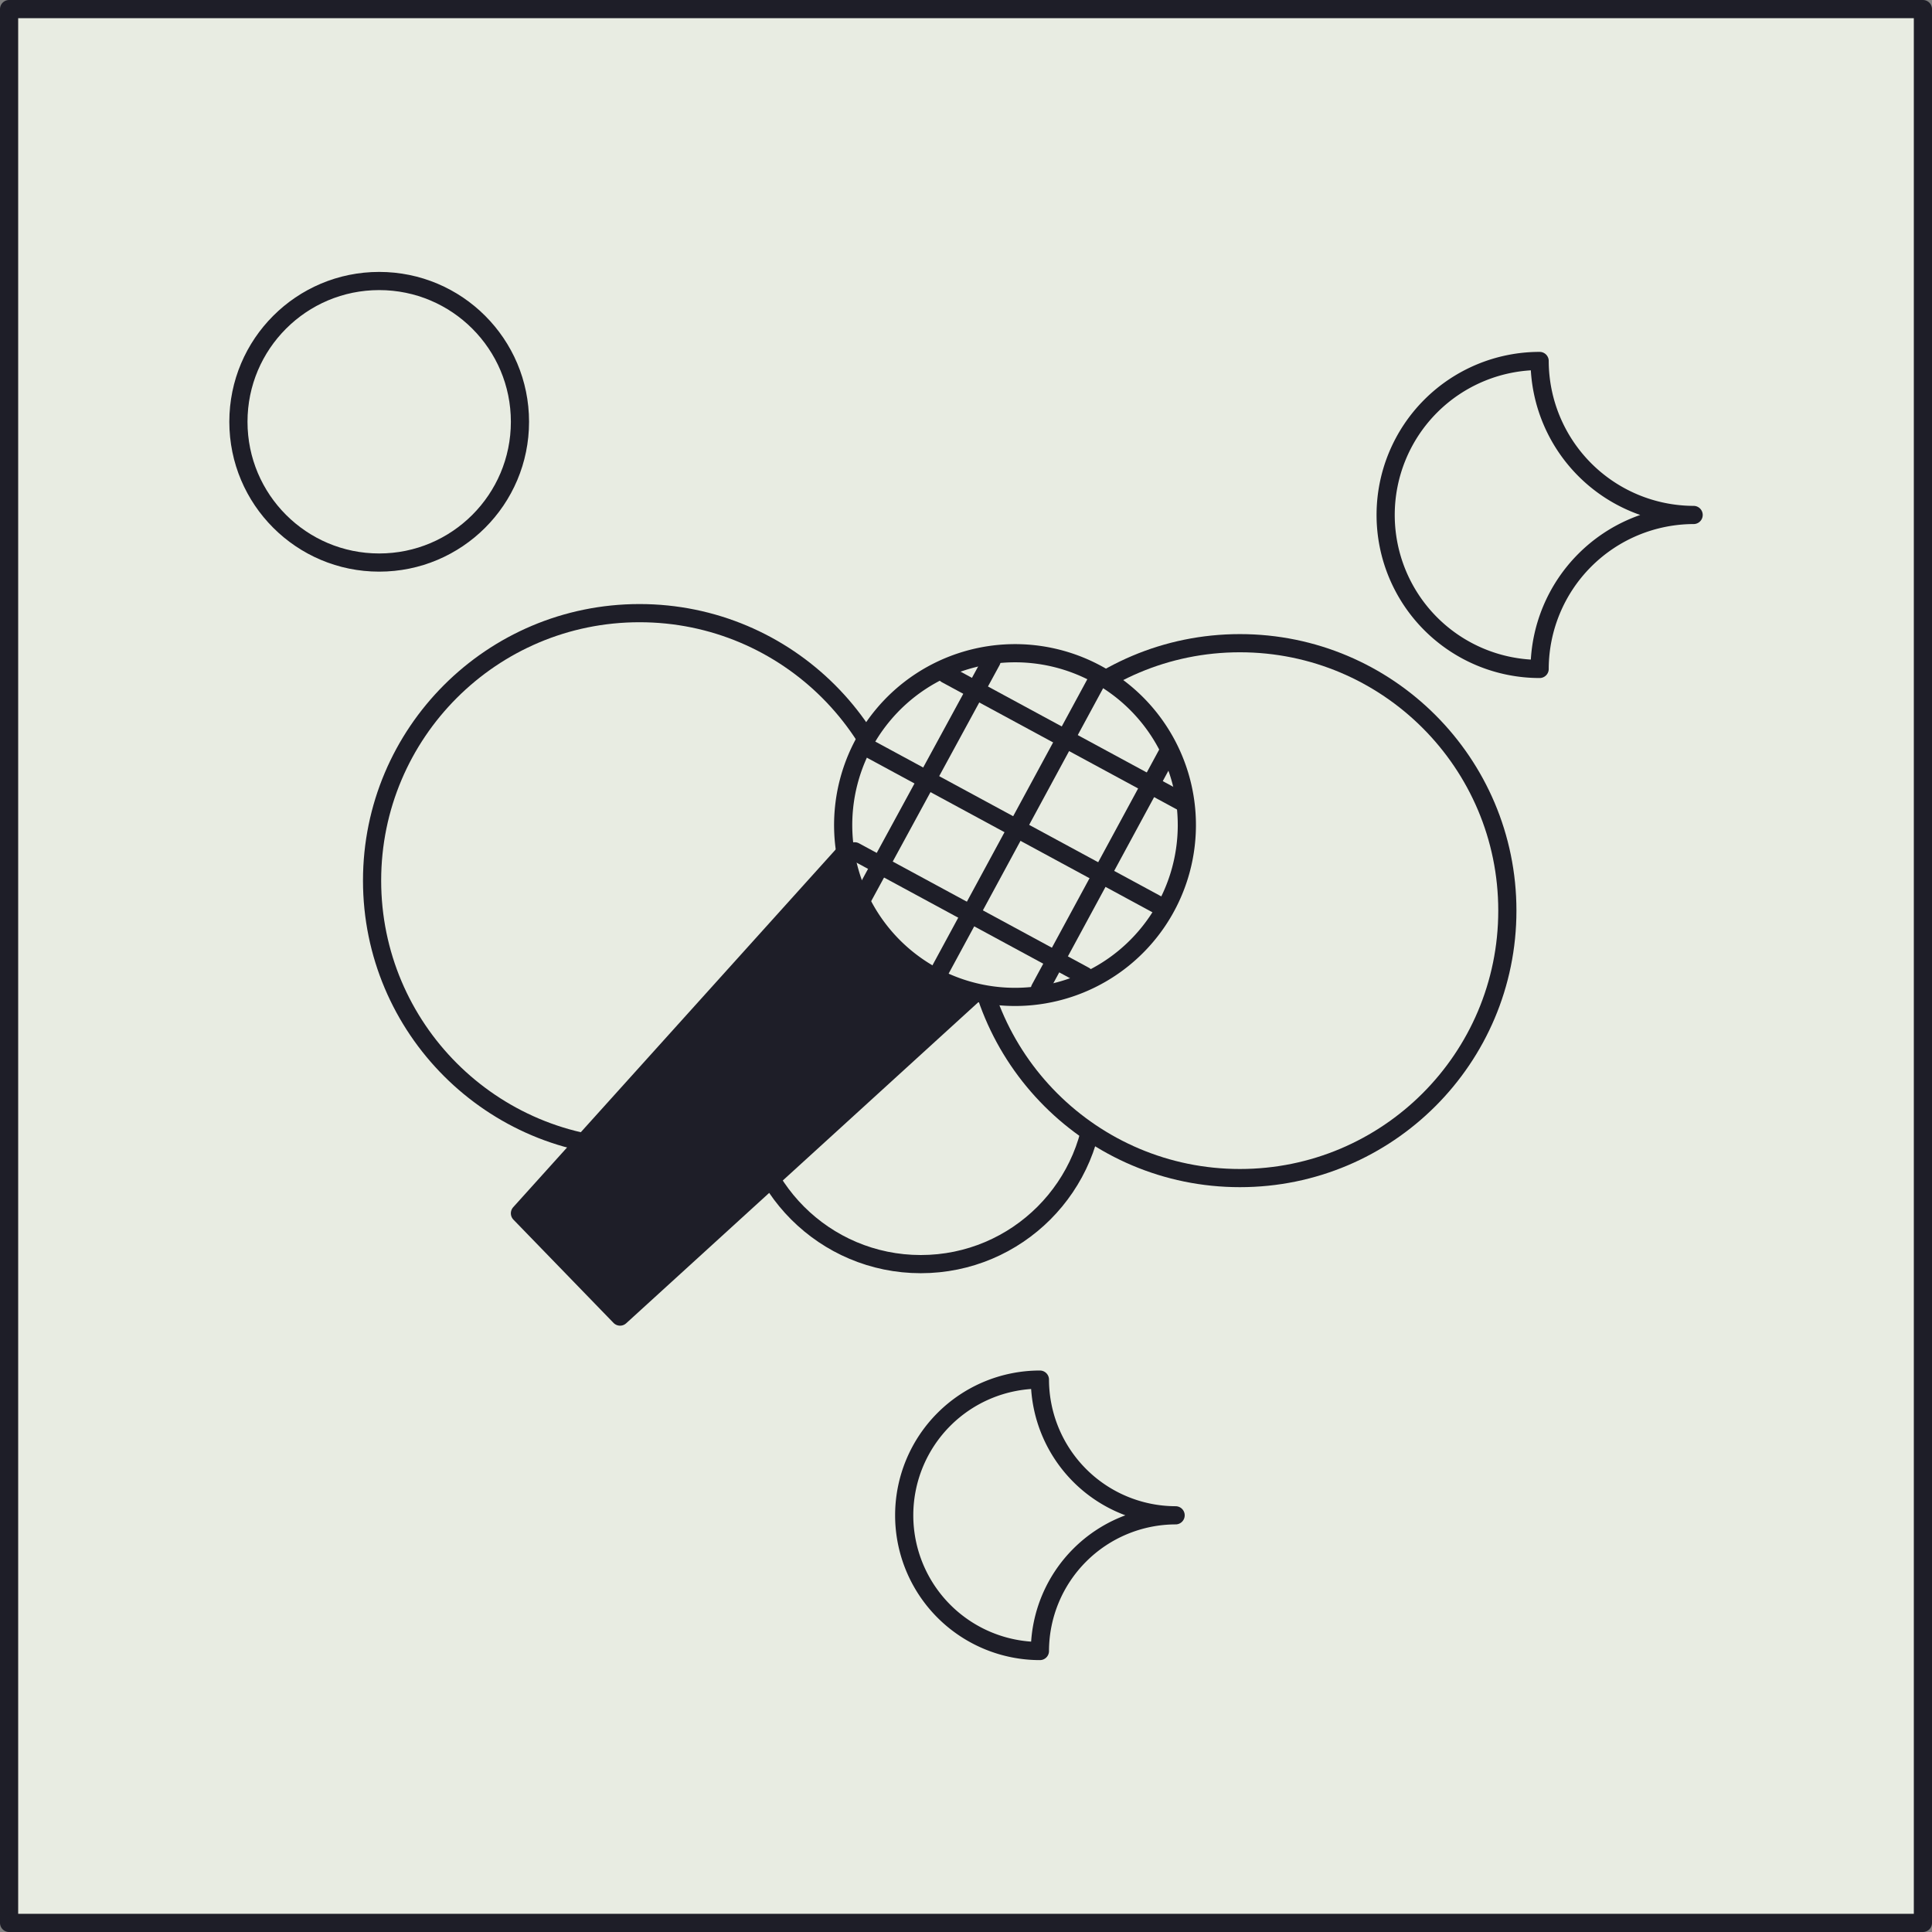 <svg xmlns="http://www.w3.org/2000/svg" width="106.279" height="106.279" viewBox="0 0 106.279 106.279">
  <rect x="0" y="0" width="106.279" height="106.279" fill="#808080" stroke="none"/>
  <g id="Group_372" data-name="Group 372" transform="translate(-828.291 -450.1)">
    <rect id="Rectangle_639" data-name="Rectangle 639" width="105.279" height="105.279" transform="translate(828.791 450.6)" fill="#e8ece2"/>
    <rect id="Rectangle_640" data-name="Rectangle 640" width="105.279" height="105.279" transform="translate(828.791 450.6)" fill="none" stroke="#1e1e28" stroke-linecap="round" stroke-linejoin="round" stroke-width="1"/>
    <path id="Path_531" data-name="Path 531" d="M1025.763,2769.551a14.712,14.712,0,1,1-14.712-14.712,14.712,14.712,0,0,1,14.712,14.712" transform="translate(-147.581 -2271.01)" fill="#e8ece2"/>
    <circle id="Ellipse_34" data-name="Ellipse 34" cx="14.712" cy="14.712" r="14.712" transform="translate(848.759 483.829)" fill="none" stroke="#1e1e28" stroke-linecap="round" stroke-linejoin="round" stroke-width="1"/>
    <path id="Path_532" data-name="Path 532" d="M1036.1,2781.07a9.579,9.579,0,1,1-9.579-9.579,9.579,9.579,0,0,1,9.579,9.579" transform="translate(-147.581 -2271.01)" fill="#e8ece2"/>
    <circle id="Ellipse_35" data-name="Ellipse 35" cx="9.579" cy="9.579" r="9.579" transform="translate(869.364 500.481)" fill="none" stroke="#1e1e28" stroke-linecap="round" stroke-linejoin="round" stroke-width="1"/>
    <path id="Path_533" data-name="Path 533" d="M1058.791,2771.2a14.712,14.712,0,1,1-14.712-14.712,14.712,14.712,0,0,1,14.712,14.712" transform="translate(-147.581 -2271.01)" fill="#e8ece2"/>
    <circle id="Ellipse_36" data-name="Ellipse 36" cx="14.712" cy="14.712" r="14.712" transform="translate(881.786 485.482)" fill="none" stroke="#1e1e28" stroke-linecap="round" stroke-linejoin="round" stroke-width="1"/>
    <path id="Path_534" data-name="Path 534" d="M1028.043,2761.708l8.011,8.052-26.073,23.775-5.507-5.681Z" transform="translate(-147.581 -2271.01)" fill="#1e1e28"/>
    <path id="Path_535" data-name="Path 535" d="M1028.043,2761.708l8.011,8.052-26.073,23.775-5.507-5.681Z" transform="translate(-147.581 -2271.01)" fill="none" stroke="#1e1e28" stroke-linecap="round" stroke-linejoin="round" stroke-width="1"/>
    <path id="Path_536" data-name="Path 536" d="M1040.768,2763.8a9.453,9.453,0,1,1-11.756-6.364,9.452,9.452,0,0,1,11.756,6.364" transform="translate(-147.581 -2271.01)" fill="#e8ece2"/>
    <path id="Path_537" data-name="Path 537" d="M1040.768,2763.8a9.453,9.453,0,1,1-11.756-6.364A9.452,9.452,0,0,1,1040.768,2763.8Z" transform="translate(-147.581 -2271.01)" fill="none" stroke="#1e1e28" stroke-linecap="round" stroke-linejoin="round" stroke-width="1"/>
    <line id="Line_495" data-name="Line 495" y1="16.041" x2="8.684" transform="translate(879.984 487.474)" fill="#e8ece2"/>
    <line id="Line_496" data-name="Line 496" y1="16.041" x2="8.684" transform="translate(879.984 487.474)" fill="none" stroke="#1e1e28" stroke-linecap="round" stroke-linejoin="round" stroke-width="1"/>
    <line id="Line_497" data-name="Line 497" y1="12.958" x2="7.015" transform="translate(885.495 491.548)" fill="#e8ece2"/>
    <line id="Line_498" data-name="Line 498" y1="12.958" x2="7.015" transform="translate(885.495 491.548)" fill="none" stroke="#1e1e28" stroke-linecap="round" stroke-linejoin="round" stroke-width="1"/>
    <line id="Line_499" data-name="Line 499" y1="12.97" x2="7.055" transform="translate(875.784 486.448)" fill="#e8ece2"/>
    <line id="Line_500" data-name="Line 500" y1="12.97" x2="7.055" transform="translate(875.784 486.448)" fill="none" stroke="#1e1e28" stroke-linecap="round" stroke-linejoin="round" stroke-width="1"/>
    <line id="Line_501" data-name="Line 501" x1="16.041" y1="8.684" transform="translate(876.128 491.293)" fill="#e8ece2"/>
    <line id="Line_502" data-name="Line 502" x1="16.041" y1="8.684" transform="translate(876.128 491.293)" fill="none" stroke="#1e1e28" stroke-linecap="round" stroke-linejoin="round" stroke-width="1"/>
    <line id="Line_503" data-name="Line 503" x1="12.645" y1="6.845" transform="translate(875.307 496.93)" fill="#e8ece2"/>
    <line id="Line_504" data-name="Line 504" x1="12.645" y1="6.845" transform="translate(875.307 496.93)" fill="none" stroke="#1e1e28" stroke-linecap="round" stroke-linejoin="round" stroke-width="1"/>
    <line id="Line_505" data-name="Line 505" x1="12.958" y1="7.015" transform="translate(880.343 487.19)" fill="#e8ece2"/>
    <line id="Line_506" data-name="Line 506" x1="12.958" y1="7.015" transform="translate(880.343 487.19)" fill="none" stroke="#1e1e28" stroke-linecap="round" stroke-linejoin="round" stroke-width="1"/>
    <path id="Path_538" data-name="Path 538" d="M1069.038,2749.438a8.49,8.49,0,0,0-8.471,8.47,8.47,8.47,0,1,1,0-16.941,8.491,8.491,0,0,0,8.471,8.471" transform="translate(-147.581 -2271.01)" fill="#e8ece2"/>
    <path id="Path_539" data-name="Path 539" d="M1069.038,2749.438a8.49,8.49,0,0,0-8.471,8.47,8.47,8.47,0,1,1,0-16.941A8.491,8.491,0,0,0,1069.038,2749.438Z" transform="translate(-147.581 -2271.01)" fill="none" stroke="#1e1e28" stroke-linecap="round" stroke-linejoin="round" stroke-width="1"/>
    <path id="Path_540" data-name="Path 540" d="M1040.542,2804.467a7.482,7.482,0,0,0-7.465,7.465,7.465,7.465,0,1,1,0-14.93,7.482,7.482,0,0,0,7.465,7.465" transform="translate(-147.581 -2271.01)" fill="#e8ece2"/>
    <path id="Path_541" data-name="Path 541" d="M1040.542,2804.467a7.482,7.482,0,0,0-7.465,7.465,7.465,7.465,0,1,1,0-14.93A7.482,7.482,0,0,0,1040.542,2804.467Z" transform="translate(-147.581 -2271.01)" fill="none" stroke="#1e1e28" stroke-linecap="round" stroke-linejoin="round" stroke-width="1"/>
    <path id="Path_542" data-name="Path 542" d="M1004.474,2744.312a7.762,7.762,0,0,0-7.744,7.744,7.744,7.744,0,1,1,0-15.488,7.762,7.762,0,0,0,7.744,7.744" transform="translate(-147.581 -2271.01)" fill="#e8ece2"/>
    <circle id="Ellipse_37" data-name="Ellipse 37" cx="7.744" cy="7.744" r="7.744" transform="translate(841.406 465.558)" fill="none" stroke="#1e1e28" stroke-linecap="round" stroke-linejoin="round" stroke-width="1"/>
  </g>
</svg>
